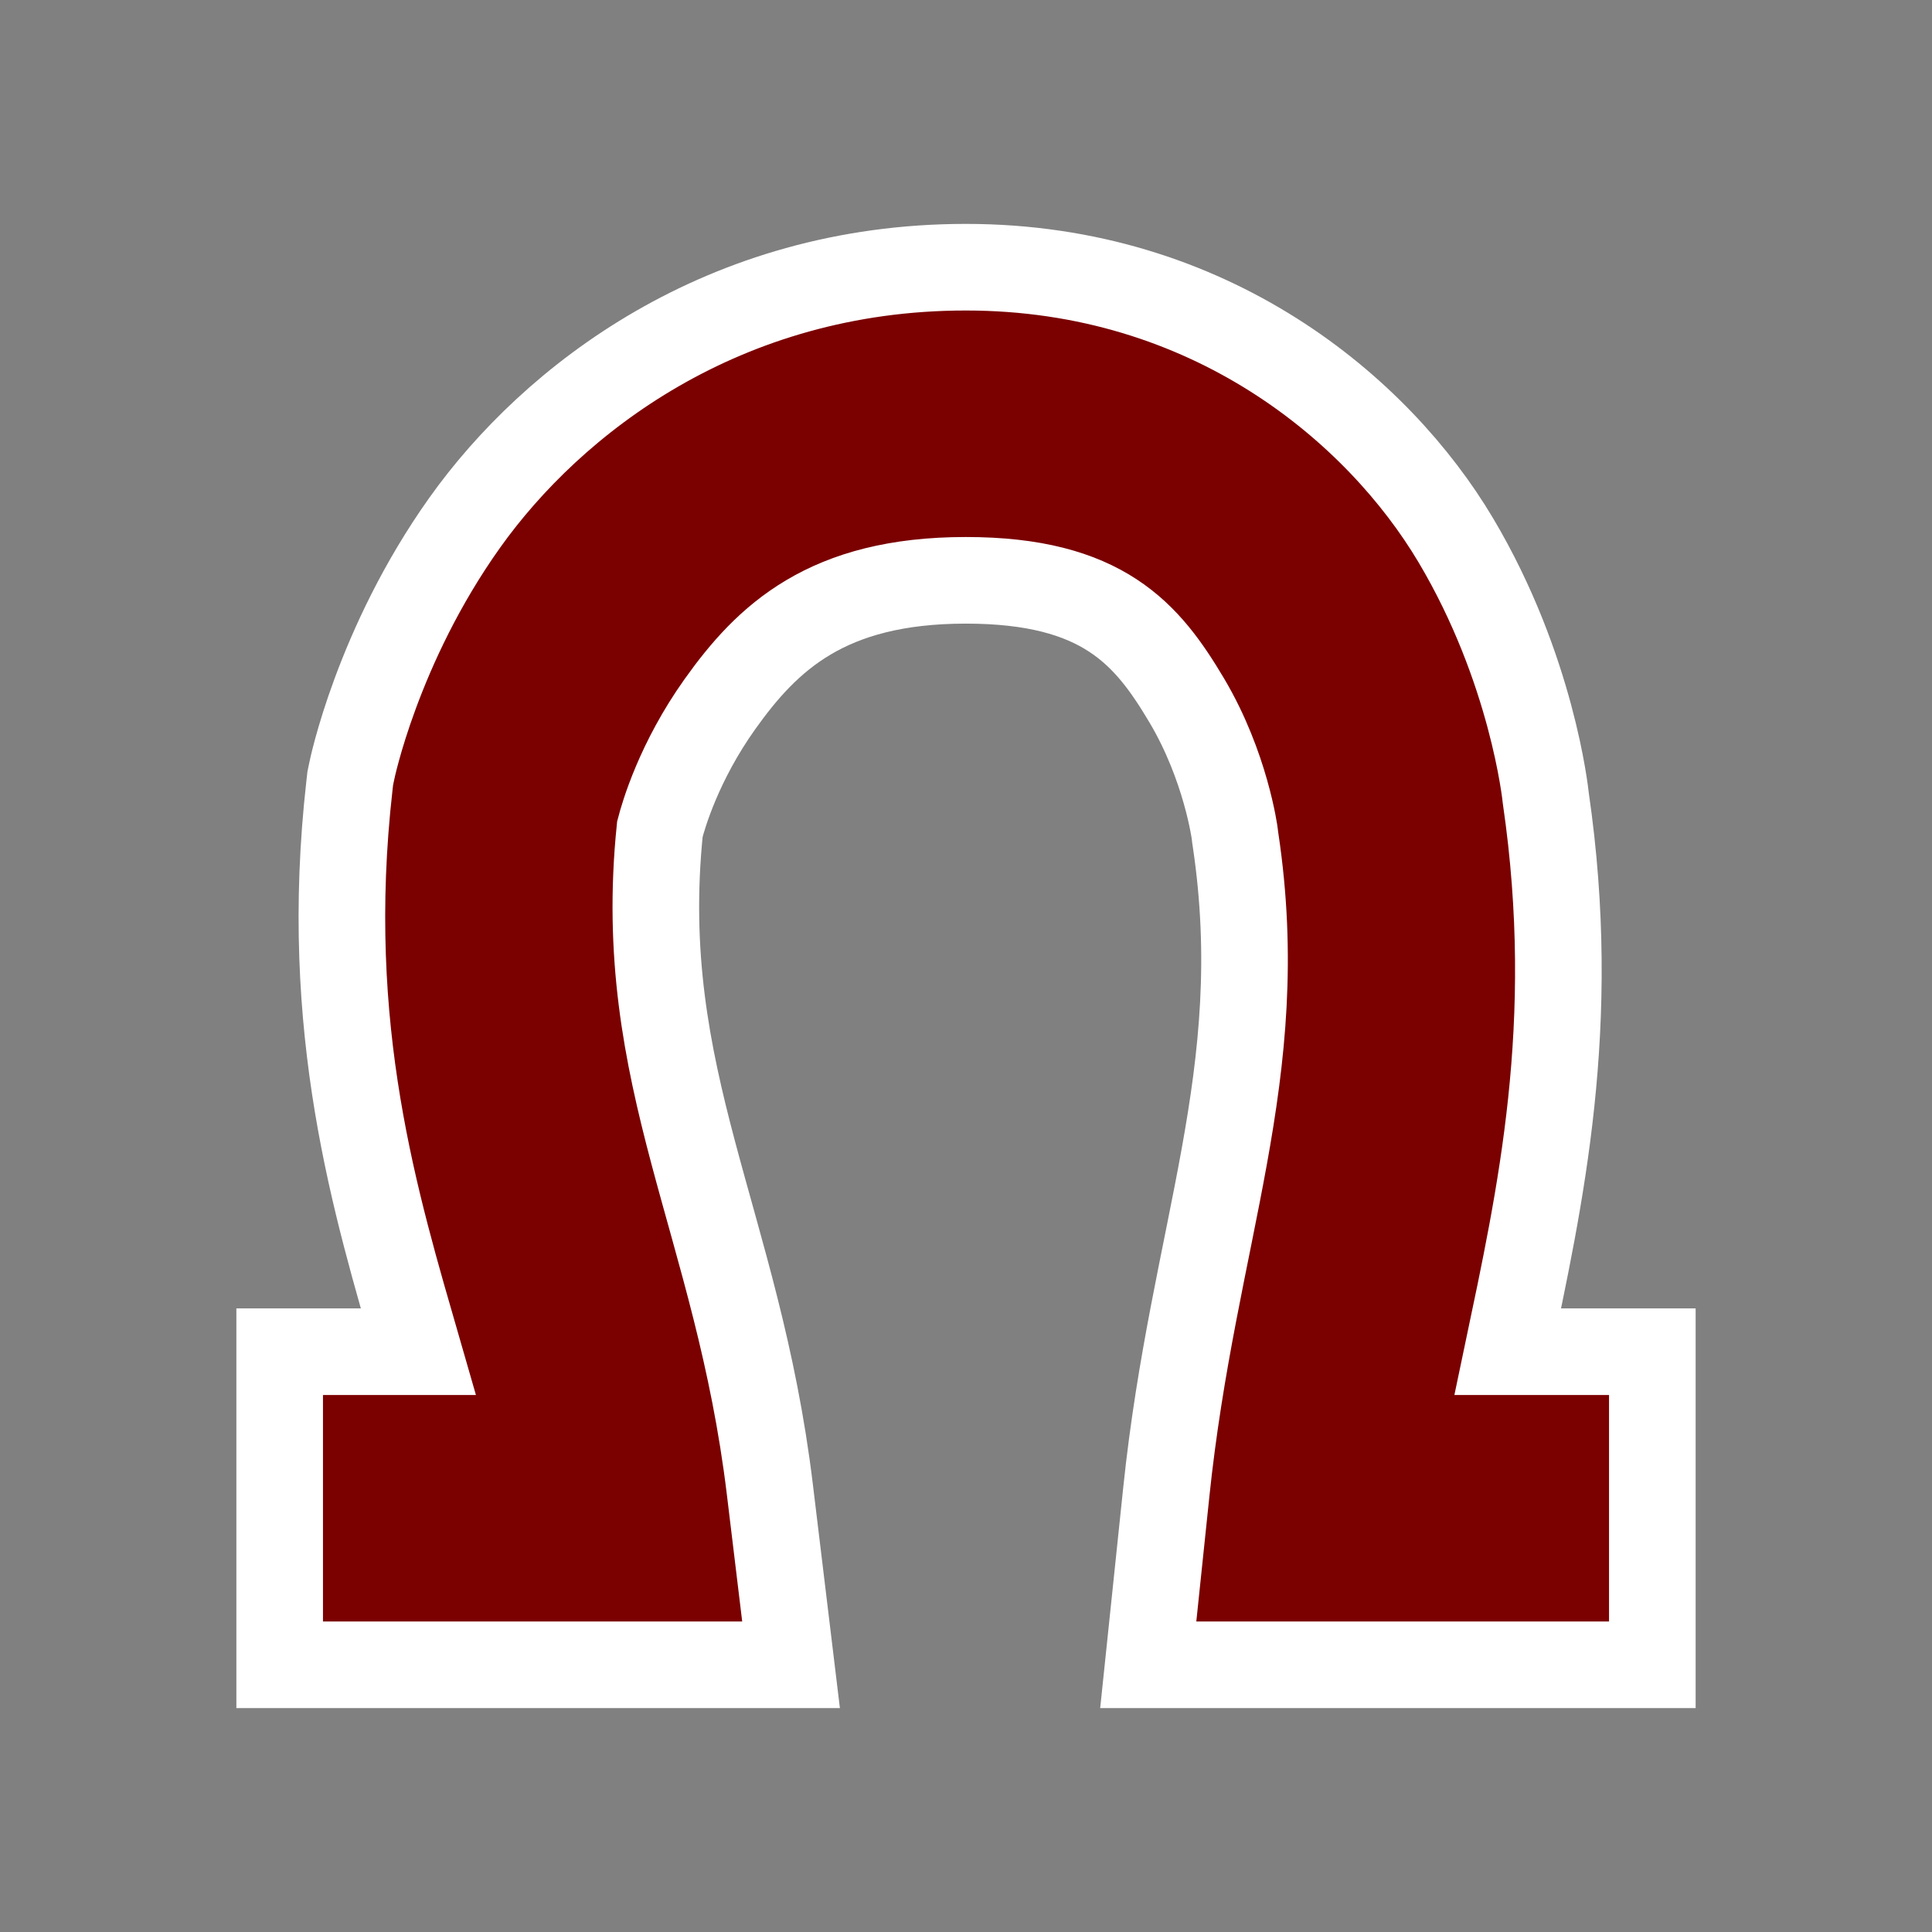<?xml version="1.0" encoding="UTF-8" standalone="no"?>
<svg
   width="580"
   height="580"
   viewBox="0 0 580 580"
   fill="none"
   version="1.1"
   id="svg1937"
   xmlns="http://www.w3.org/2000/svg"
   xmlns:svg="http://www.w3.org/2000/svg">
  <rect x="0" y="0" width="580" height="580" fill="#808080" stroke="none"/>
  <defs
     id="defs1941" />
  <path
     style="color:#000000;fill:#7b0000;stroke:#ffffff;stroke-opacity:1;stroke-width:26;stroke-dasharray:none"
     d="m 289.951,80.215 c -72.868,0 -124.109,39.703 -150.438,76.705 -26.329,37.002 -33.918,74.607 -33.918,74.607 l -0.445,2.139 -0.246,2.172 c -8.299,73.341 7.938,125.69 20.695,169.947 H 83.961 v 94 H 237.479 l -6.361,-52.639 c -9.735,-80.56 -40.697,-123.285 -33.018,-198.232 1.093,-4.232 5.728,-20.244 18.004,-37.496 14.197,-19.952 32.127,-37.203 73.848,-37.203 41.158,0 54.502,16.182 66.299,36.025 11.797,19.843 14.436,40.084 14.436,40.084 l 0.102,0.932 0.139,0.928 c 10.525,70.351 -12.673,117.972 -20.795,195.719 l -5.42,51.883 h 151.328 v -94 h -43.408 c 9.674,-46.078 21.331,-98.094 11.441,-166.062 -0.119,-1.17 -4.099,-38.96 -27.023,-77.52 C 413.765,123.039 363.38,80.215 289.951,80.215 Z"
     id="path1935" />
</svg>
